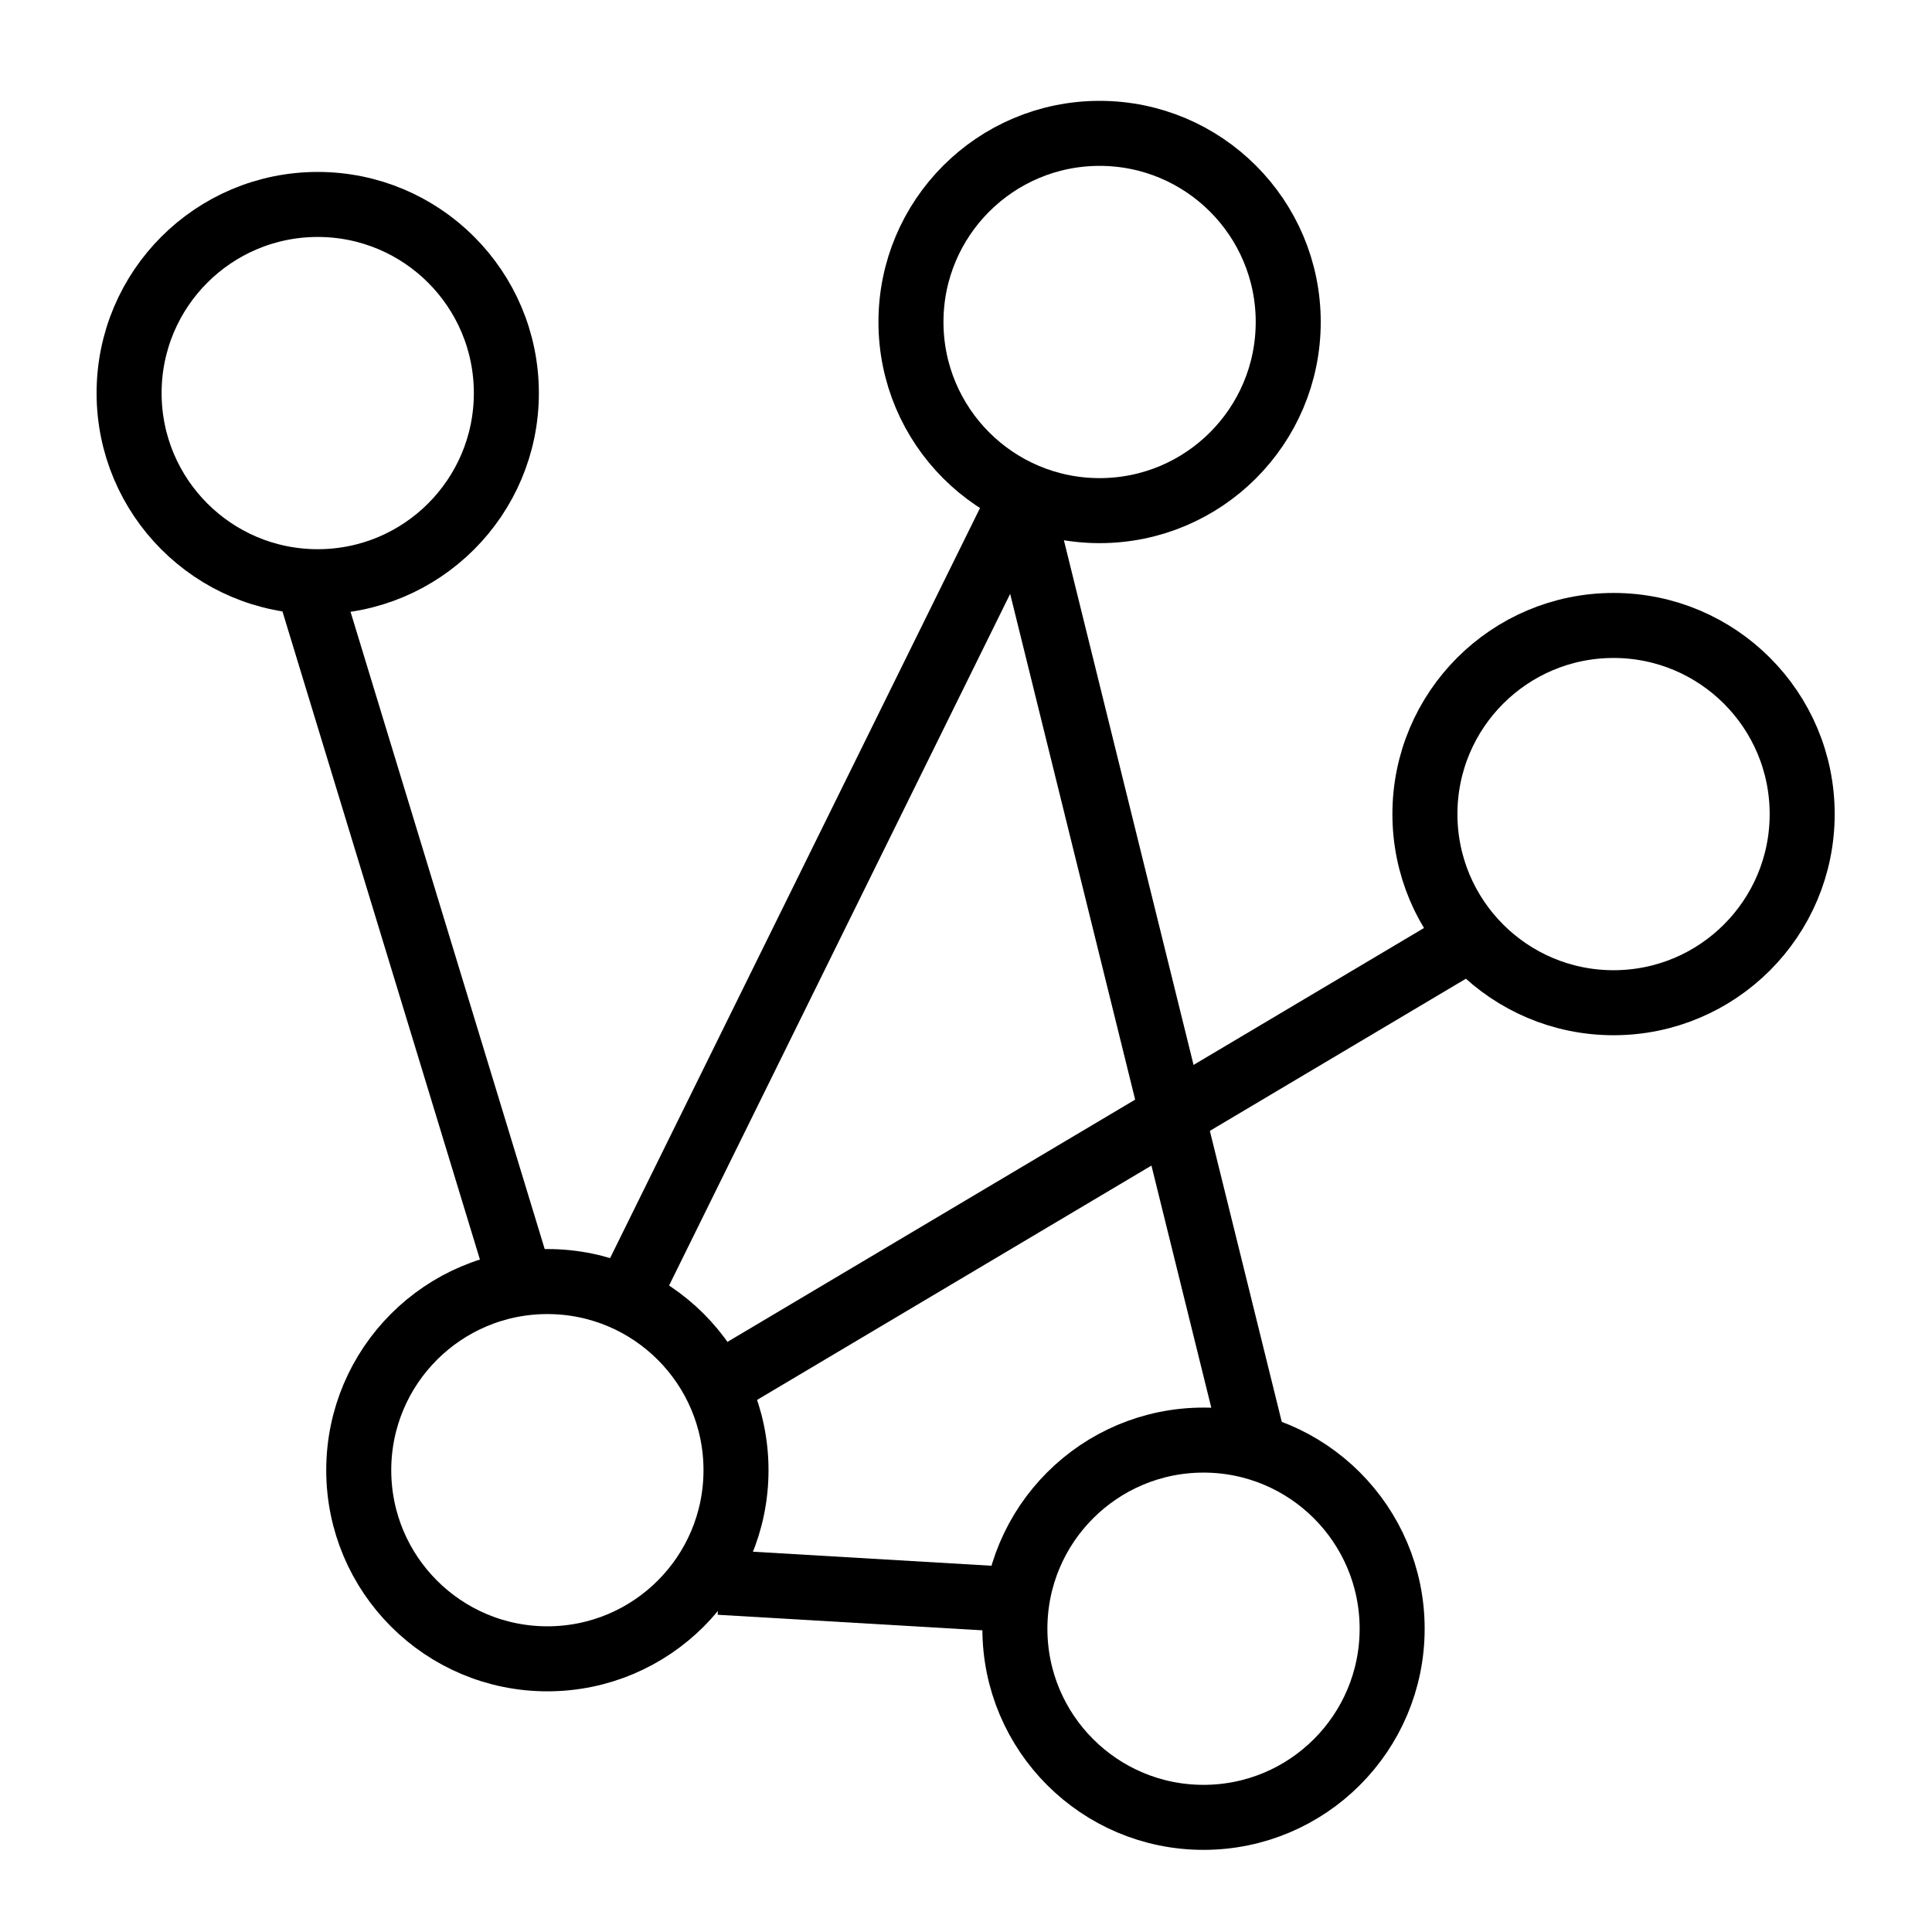 <?xml version="1.0" encoding="UTF-8"?>
<svg width="160.25mm" height="160.25mm" version="1.1" viewBox="0 0 160.25 160.25" xmlns="http://www.w3.org/2000/svg" xmlns:cc="http://creativecommons.org/ns#" xmlns:dc="http://purl.org/dc/elements/1.1/" xmlns:rdf="http://www.w3.org/1999/02/22-rdf-syntax-ns#">
 <g transform="translate(-26.464 -46.875)" fill="none" stroke="#000" stroke-width="5.393">
  <circle cx="52.818" cy="79.479" r="15.646"/>
  <circle cx="71.866" cy="168.82" r="15.646"/>
  <circle cx="126.29" cy="181.97" r="15.646"/>
  <circle cx="160.3" cy="114.4" r="15.646"/>
  <circle cx="117.67" cy="73.583" r="15.646"/>
  <g>
   <path d="m51.684 94.218 17.687 58.05"/>
   <path d="m78.442 154.54 32.653-66.213"/>
   <path d="m85.244 162.24 62.585-37.188"/>
   <path d="m130.6 167.23-19.501-78.911"/>
   <path d="m86.151 178.12 23.129 1.361"/>
  </g>
 </g>
</svg>

